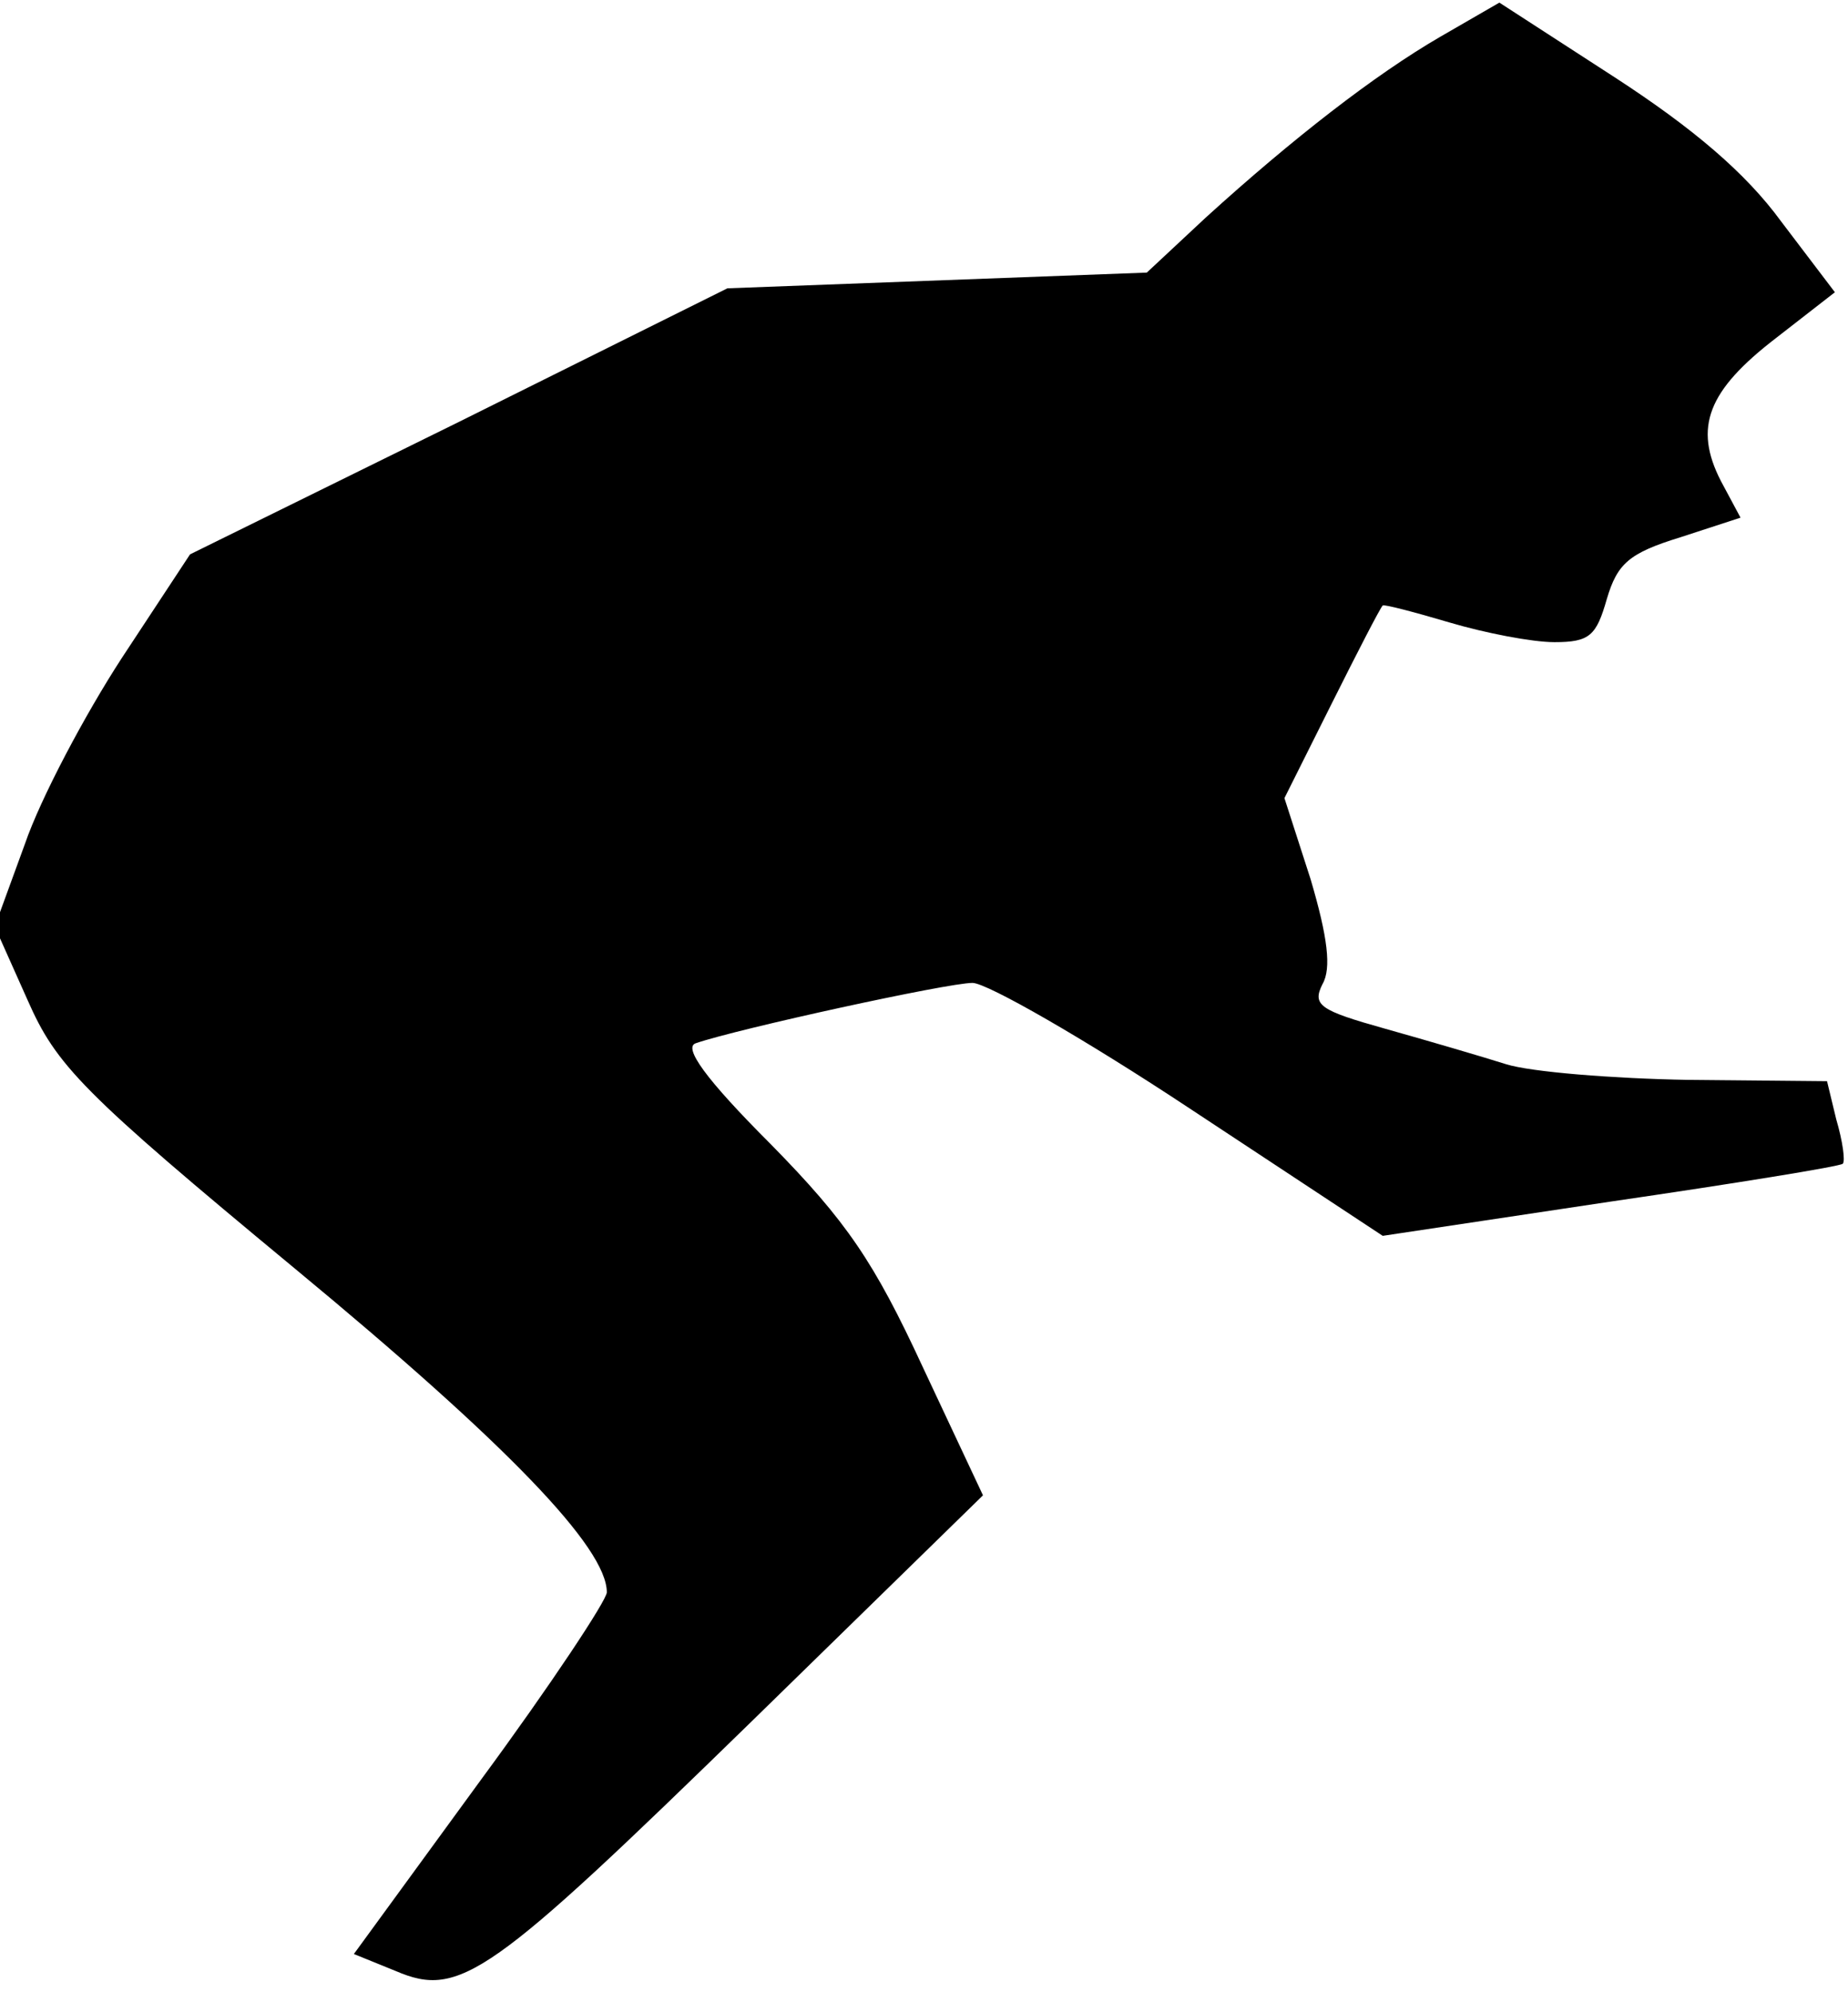 <?xml version="1.0" standalone="no"?>
<!DOCTYPE svg PUBLIC "-//W3C//DTD SVG 20010904//EN"
 "http://www.w3.org/TR/2001/REC-SVG-20010904/DTD/svg10.dtd">
<svg version="1.0" xmlns="http://www.w3.org/2000/svg"
 width="141pt" height="152pt" viewBox="0 0 141 152"
 preserveAspectRatio="xMidYMid meet">
<g transform="translate(0,152) scale(0.1,-0.1)"
fill="#000000" stroke="none">
<path fill="#000000" stroke="none" d="M1099 1492 c-50 -29 -113 -78 -179
-138 l-45 -42 -160 -6 -160 -6 -205 -102 -205 -101 -52 -79 c-28 -43 -62 -107
-74 -142 l-23 -63 25 -56 c22 -50 41 -70 204 -205 162 -134 238 -213 238 -247
0 -6 -43 -71 -96 -143 l-97 -133 32 -13 c49 -21 72 -4 272 191 l176 172 -46
98 c-37 80 -58 111 -116 170 -50 50 -67 74 -57 77 32 11 192 46 211 46 11 0
86 -43 166 -96 l147 -97 173 26 c96 14 176 27 178 29 2 2 0 17 -5 34 l-7 29
-106 1 c-57 1 -120 6 -139 12 -19 6 -60 18 -92 27 -50 14 -56 18 -48 34 7 12
4 36 -9 80 l-20 62 36 72 c20 40 37 73 39 75 1 1 24 -5 51 -13 27 -8 63 -15
80 -15 27 0 32 5 40 33 8 27 17 35 56 47 l46 15 -15 28 c-21 41 -10 69 42 109
l45 35 -41 54 c-27 37 -67 71 -127 110 l-88 57 -45 -26z"/>
</g>
</svg>
